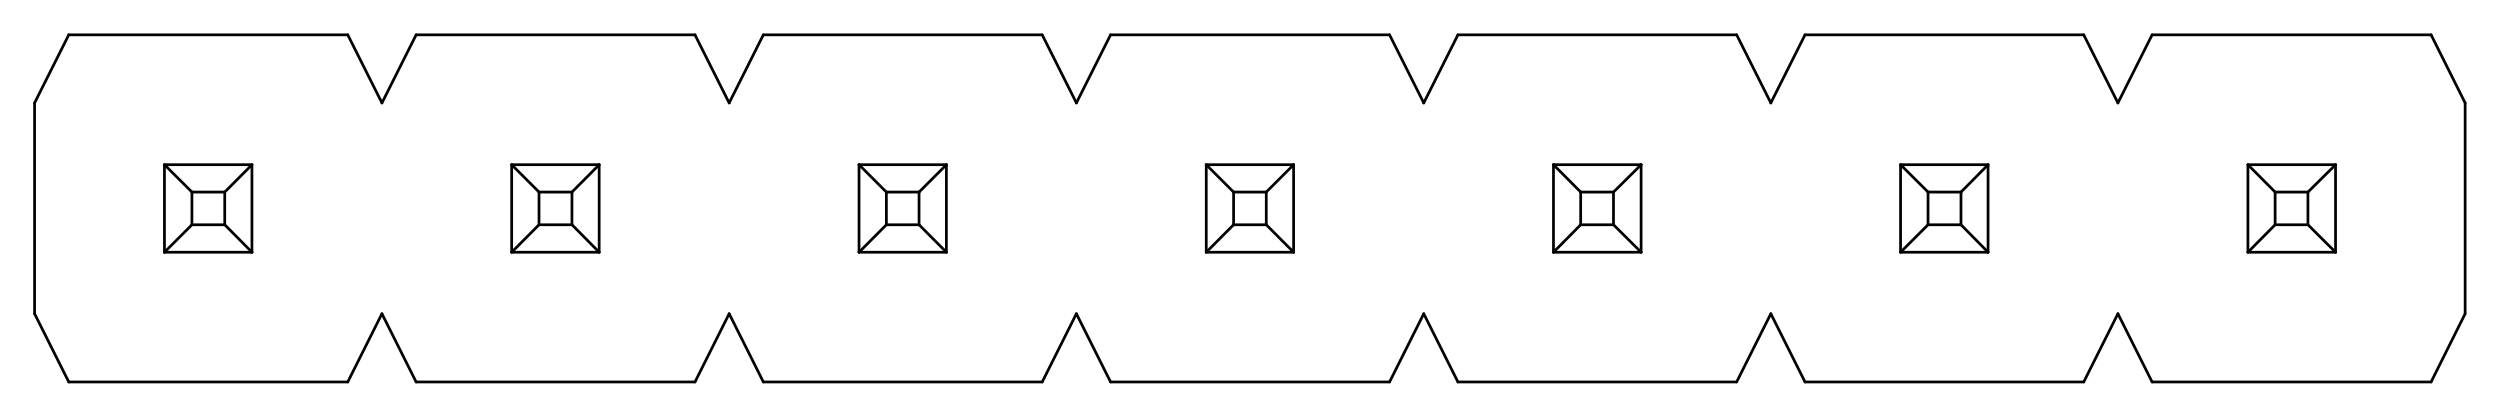 <?xml version="1.0" standalone="no"?>
 <!DOCTYPE svg PUBLIC "-//W3C//DTD SVG 1.1//EN" 
 "http://www.w3.org/Graphics/SVG/1.1/DTD/svg11.dtd"> 
<svg
  xmlns:svg="http://www.w3.org/2000/svg"
  xmlns="http://www.w3.org/2000/svg"
  xmlns:xlink="http://www.w3.org/1999/xlink"
  version="1.1"
  width="18.288mm" height="3.023mm" viewBox="0 0 18.288 3.023">
<title>SVG Image created as outline.svg date 2025/06/16 09:17:50 </title>
  <desc>Image generated by PCBNEW </desc>
<g style="fill:#000000; fill-opacity:1;stroke:#000000; stroke-opacity:1;
stroke-linecap:round; stroke-linejoin:round;"
 transform="translate(0 0) scale(1 1)">
</g>
<g style="fill:none; 
stroke:#000000; stroke-width:0.02; stroke-opacity:1; 
stroke-linecap:round; stroke-linejoin:round;">
<path d="M0.253 2.295
L0.253 0.753
" />
<path d="M0.253 2.295
L0.503 2.794
" />
<path d="M0.503 0.255
L0.253 0.753
" />
<path d="M1.203 1.205
L1.404 1.405
" />
<path d="M1.203 1.205
L1.843 1.205
" />
<path d="M1.203 1.845
L1.203 1.205
" />
<path d="M1.404 1.405
L1.404 1.644
" />
<path d="M1.404 1.644
L1.203 1.845
" />
<path d="M1.404 1.644
L1.644 1.644
" />
<path d="M1.644 1.405
L1.404 1.405
" />
<path d="M1.644 1.405
L1.843 1.205
" />
<path d="M1.644 1.644
L1.644 1.405
" />
<path d="M1.644 1.644
L1.843 1.845
" />
<path d="M1.843 1.205
L1.843 1.845
" />
<path d="M1.843 1.845
L1.203 1.845
" />
<path d="M2.544 0.255
L0.503 0.255
" />
<path d="M2.544 2.794
L0.503 2.794
" />
<path d="M2.544 2.794
L2.794 2.295
" />
<path d="M2.794 0.753
L2.544 0.255
" />
<path d="M2.794 2.295
L3.044 2.794
" />
<path d="M3.044 0.255
L2.794 0.753
" />
<path d="M3.743 1.205
L3.943 1.405
" />
<path d="M3.743 1.205
L4.383 1.205
" />
<path d="M3.743 1.845
L3.743 1.205
" />
<path d="M3.943 1.405
L3.943 1.644
" />
<path d="M3.943 1.644
L3.743 1.845
" />
<path d="M3.943 1.644
L4.184 1.644
" />
<path d="M4.184 1.405
L3.943 1.405
" />
<path d="M4.184 1.405
L4.383 1.205
" />
<path d="M4.184 1.644
L4.184 1.405
" />
<path d="M4.184 1.644
L4.383 1.845
" />
<path d="M4.383 1.205
L4.383 1.845
" />
<path d="M4.383 1.845
L3.743 1.845
" />
<path d="M5.084 0.255
L3.044 0.255
" />
<path d="M5.084 2.794
L3.044 2.794
" />
<path d="M5.084 2.794
L5.334 2.295
" />
<path d="M5.334 0.753
L5.084 0.255
" />
<path d="M5.334 2.295
L5.584 2.794
" />
<path d="M5.584 0.255
L5.334 0.753
" />
<path d="M6.284 1.205
L6.484 1.405
" />
<path d="M6.284 1.205
L6.923 1.205
" />
<path d="M6.284 1.845
L6.284 1.205
" />
<path d="M6.484 1.405
L6.484 1.644
" />
<path d="M6.484 1.644
L6.284 1.845
" />
<path d="M6.484 1.644
L6.723 1.644
" />
<path d="M6.723 1.405
L6.484 1.405
" />
<path d="M6.723 1.405
L6.923 1.205
" />
<path d="M6.723 1.644
L6.723 1.405
" />
<path d="M6.723 1.644
L6.923 1.845
" />
<path d="M6.923 1.205
L6.923 1.845
" />
<path d="M6.923 1.845
L6.284 1.845
" />
<path d="M7.624 0.255
L5.584 0.255
" />
<path d="M7.624 2.794
L5.584 2.794
" />
<path d="M7.624 2.794
L7.874 2.295
" />
<path d="M7.874 0.753
L7.624 0.255
" />
<path d="M7.874 2.295
L8.124 2.794
" />
<path d="M8.124 0.255
L7.874 0.753
" />
<path d="M8.824 1.205
L9.024 1.405
" />
<path d="M8.824 1.205
L9.463 1.205
" />
<path d="M8.824 1.845
L8.824 1.205
" />
<path d="M9.024 1.405
L9.024 1.644
" />
<path d="M9.024 1.644
L8.824 1.845
" />
<path d="M9.024 1.644
L9.263 1.644
" />
<path d="M9.263 1.405
L9.024 1.405
" />
<path d="M9.263 1.405
L9.463 1.205
" />
<path d="M9.263 1.644
L9.263 1.405
" />
<path d="M9.263 1.644
L9.463 1.845
" />
<path d="M9.463 1.205
L9.463 1.845
" />
<path d="M9.463 1.845
L8.824 1.845
" />
<path d="M10.165 0.255
L8.124 0.255
" />
<path d="M10.165 2.794
L8.124 2.794
" />
<path d="M10.165 2.794
L10.415 2.295
" />
<path d="M10.415 0.753
L10.165 0.255
" />
<path d="M10.415 2.295
L10.665 2.794
" />
<path d="M10.665 0.255
L10.415 0.753
" />
<path d="M11.364 1.205
L11.563 1.405
" />
<path d="M11.364 1.205
L12.005 1.205
" />
<path d="M11.364 1.845
L11.364 1.205
" />
<path d="M11.563 1.405
L11.563 1.644
" />
<path d="M11.563 1.644
L11.364 1.845
" />
<path d="M11.563 1.644
L11.803 1.644
" />
<path d="M11.803 1.405
L11.563 1.405
" />
<path d="M11.803 1.405
L12.005 1.205
" />
<path d="M11.803 1.644
L11.803 1.405
" />
<path d="M11.803 1.644
L12.005 1.845
" />
<path d="M12.005 1.205
L12.005 1.845
" />
<path d="M12.005 1.845
L11.364 1.845
" />
<path d="M12.704 0.255
L10.665 0.255
" />
<path d="M12.704 2.794
L10.665 2.794
" />
<path d="M12.704 2.794
L12.954 2.295
" />
<path d="M12.954 0.753
L12.704 0.255
" />
<path d="M12.954 2.295
L13.204 2.794
" />
<path d="M13.204 0.255
L12.954 0.753
" />
<path d="M13.903 1.205
L14.104 1.405
" />
<path d="M13.903 1.205
L14.543 1.205
" />
<path d="M13.903 1.845
L13.903 1.205
" />
<path d="M14.104 1.405
L14.104 1.644
" />
<path d="M14.104 1.644
L13.903 1.845
" />
<path d="M14.104 1.644
L14.345 1.644
" />
<path d="M14.345 1.405
L14.104 1.405
" />
<path d="M14.345 1.405
L14.543 1.205
" />
<path d="M14.345 1.644
L14.345 1.405
" />
<path d="M14.345 1.644
L14.543 1.845
" />
<path d="M14.543 1.205
L14.543 1.845
" />
<path d="M14.543 1.845
L13.903 1.845
" />
<path d="M15.243 0.255
L13.204 0.255
" />
<path d="M15.243 2.794
L13.204 2.794
" />
<path d="M15.243 2.794
L15.493 2.295
" />
<path d="M15.493 0.753
L15.243 0.255
" />
<path d="M15.493 2.295
L15.743 2.794
" />
<path d="M15.743 0.255
L15.493 0.753
" />
<path d="M16.444 1.205
L16.643 1.405
" />
<path d="M16.444 1.205
L17.085 1.205
" />
<path d="M16.444 1.845
L16.444 1.205
" />
<path d="M16.643 1.405
L16.643 1.644
" />
<path d="M16.643 1.644
L16.444 1.845
" />
<path d="M16.643 1.644
L16.883 1.644
" />
<path d="M16.883 1.405
L16.643 1.405
" />
<path d="M16.883 1.405
L17.085 1.205
" />
<path d="M16.883 1.644
L16.883 1.405
" />
<path d="M16.883 1.644
L17.085 1.845
" />
<path d="M17.085 1.205
L17.085 1.845
" />
<path d="M17.085 1.845
L16.444 1.845
" />
<path d="M17.784 0.255
L15.743 0.255
" />
<path d="M17.784 2.794
L15.743 2.794
" />
<path d="M17.784 2.794
L18.033 2.295
" />
<path d="M18.033 0.753
L17.784 0.255
" />
<path d="M18.033 2.295
L18.033 0.753
" />
</g> 
</svg>
